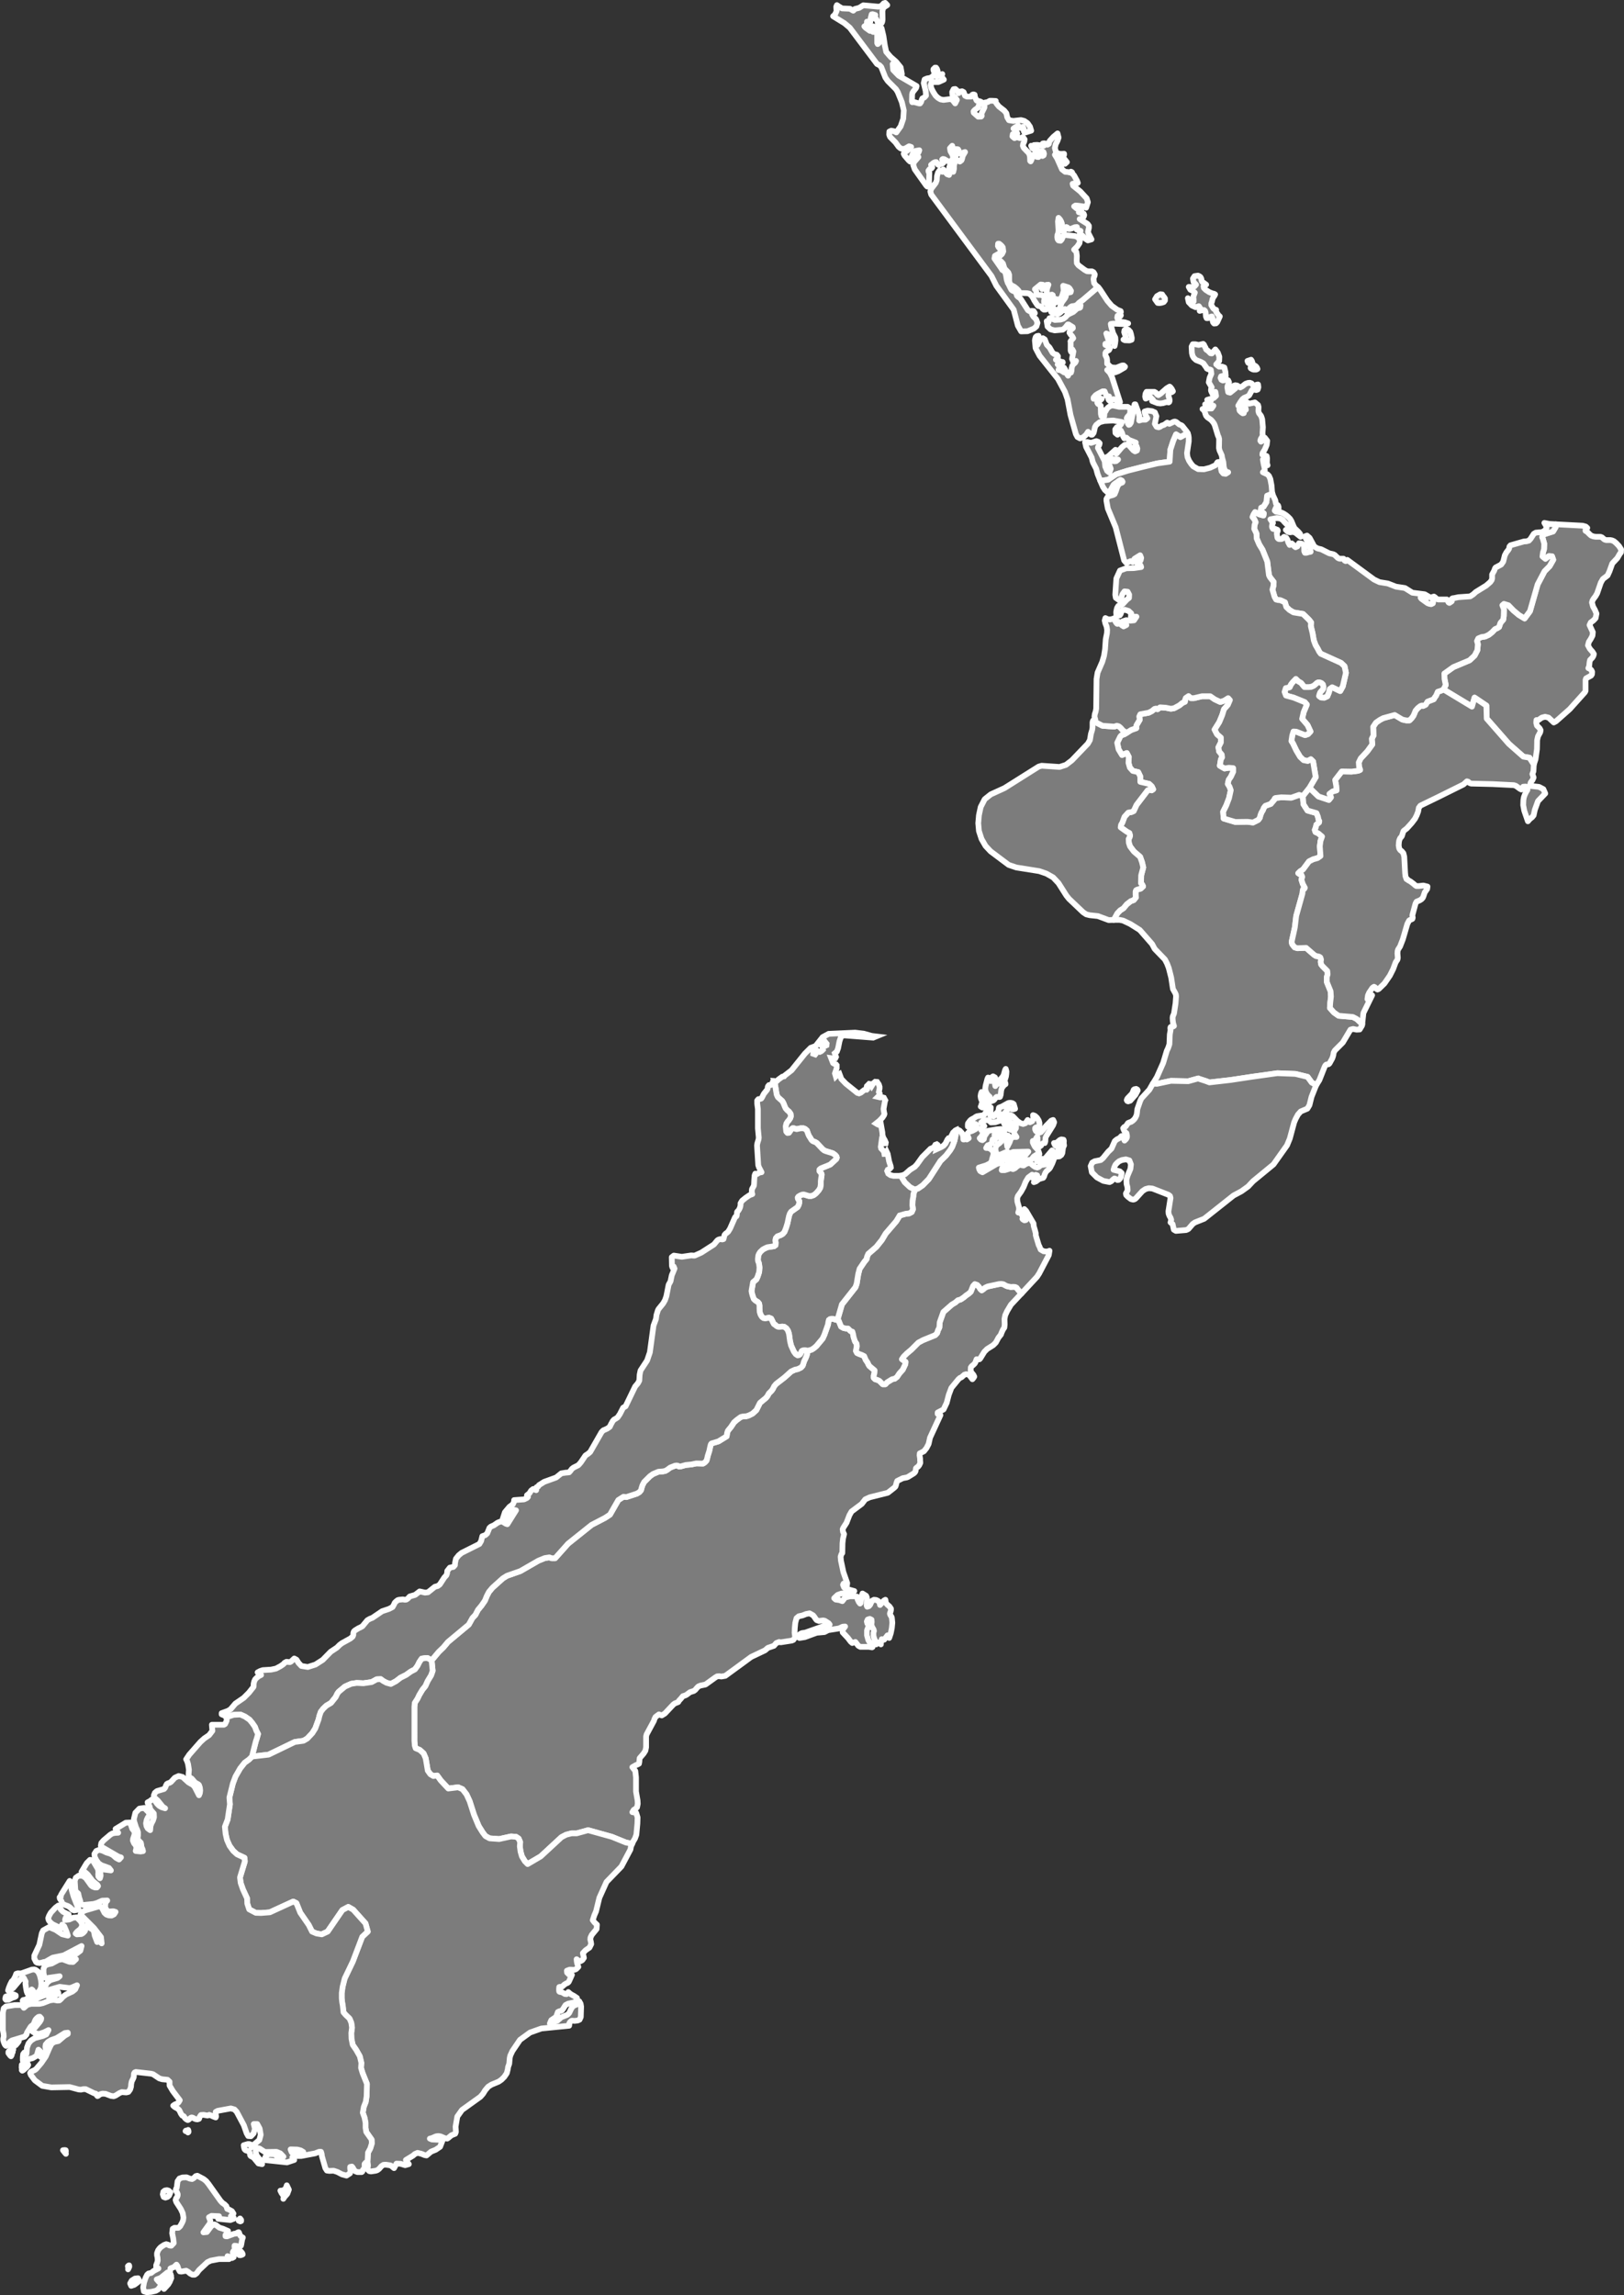 <svg xmlns="http://www.w3.org/2000/svg" width="567.473" height="802" viewBox="0 0 567.473 802">
  <rect x="0" y="0" width="567.473" height="802" fill="#333333" stroke="none"/>
  <g id="nz" transform="translate(-44.7 -23.6)">
    <path id="Manawatu-Whanganui" d="M751.48,458.752l.243,2.852,1.4,2.184,3.155.91.485,1.214.243,1.153.243.364-.061.546-.971.789-.182.91-.364.91.243.728,1.032.485,1.274,1.092-.546,1.517-.243,1.881.243,3.4-1.031.728-1.517.425-1.456.728-2.124,2.852-.971.607-.667.667.546.364.546.182.3.728-.3.971.485,1.517.728,1.335-.182.364-.425.121-.182.728-.061.789-2.185,7.828-.485,4.066-1.032,4.672-.061.425.182.728.849,1.092.971.3,3.034-.121,2.791,2.427.667.425.789.121.364.121.364.243.243.728-.121.849.182.91.546.667,1.578,1.578.121,1.153-.3,1.032v1.638l1.335,3.277.121,1.881-.243,2.124-.121,1.82,1.4,1.578,1.638,1.153,4.976.425,1.4.728,1.881,1.76-.061.485-.849,1.4-1.092.061-1.214-.243-.91.243-2.67,4.49-2.791,2.791-.425.789-.061.607-.182.728-.243.667-.971,1.76-.3.243-.789.121-.3.243-.3.546-1.82,4.612-1.092,1.76-1.578-.85-1.456-2-4.248-1.031-6.311-.243-9.1,1.274-7.221,1.092-7.4.85-1.274-.485-2.427-.789-.182-.121-3.519.971-6.068-.121-4.854,1.032-1.456-.061,1.4-2.306,2.184-4.915,1.274-4.248.485-1.032.425-1.274L705,542l.243-1.4v-.3l-.061-.425.061-.364.121-.121h.364l.425-.121.3-.182-.3-.971-.121-.91-.061-.91.061-.546.425-1.032L707,531.2l.182-2.427-.061-.667-.243-.546-.789-1.4-.607-4-.849-3.337-.607-1.578-.728-1.4-3.58-3.7-.91-1.7-4.308-4.915-3.277-2.063-2.549-1.214-1.214-.243H685.4l1.274-2.306.971-1.032,1.153-.728,1.153-1.4,1.4-1.092,1.032-.364.789-.971-.121-.85v-1.214l.182-.425.485-.243,1.092-.3.849-.789-.3-.607-.425-.485.061-2.791.728-2.731-.425-1.82-.667-1.881-2.184-1.881-1.335-1.76-.425-1.274-.061-1.335.3-.546.182-.607-.243-.91-.91-.485-2.124-1.517.121-.85.485-.849.728-2,1.335-1.456,1.092-.182.789-.364.971-2.124,3.944-5.158.546-.182.789.243.546-.364-.485-1.032-.91-.85-3.095-.728V451.9l-.728-1.517-1.881-.425-1.031-1.153-.485-1.7.121-2-.728-1.4-1.638.728-1.214-2-.485-2.306L687.645,438l.182-.243.243-.243,1.031-.364.789-.485,1.638-1.032,1.76-.607-.061-.485.121-.546,1.153-1.942-.182-1.092.364-.789,2.913-.546,1.092-.546.971-.789.546-.121.485.243.425-.3.485-.364,1.942.121,1.82.364,1.153-.182,1.881-1.032.789-.667.607-.364.485-.182.061-.667.243-.667.971-.667.789.728h1.092l2.791-.667h2.913l1.578,1.092,1.942.91,1.4-.485,1.335-.85.607.667-.728,1.7-1.335,1.517-.607,2-1.032,2.488-1.638,2.609.85,1.638,1.335,1.153V440l-.85,1.7.243,1.456.91,1.092.121.971-.425.728-.364,2.184,1.638.971,1.517-.243,1.517.121v1.274l-.789,1.7-.789,1.153-.3,1.4.607.971.425,1.214-.607,2.791-.971,2.549-1.092,2.184.182,2.367,4.066,1.214,4.248-.061,1.942.243,1.82-.91.546-.728.243-.971.364-.91.485-.789.3-.789.546-.728,1.881-.667,1.274-1.517.121-.364.243-.182,2.063-.243,3.519.121,2.731-.971,1.274.425Z" transform="translate(-251.533 -156.967)" fill="#7c7c7c" stroke="#fff" stroke-linecap="round" stroke-linejoin="round" stroke-width="2"/>
    <path id="Gisborne_District" data-name="Gisborne District" d="M906.853,408.82l-1.517-2.367-2.124-.364-5.036-4.43-7.767-8.859-.121-4.551-4.126-2.791-.91,3.155-9.952-6.007.789-1.578-.425-2.063-.061-1.942,3.155-2.245,5.643-2.366,1.76-1.638.971-1.881.182-2.124-.3-1.092.425-.91,1.153-.485,1.274-.182,1.274-.607,1.153-.91,1.031-1.092.728-.3.667-.425.243-.728.243-.728.971-1.092.182-1.335.061-2.306-.546-1.4.546-.485,1.578.485,1.76,1.82,1.881,1.578,2,1.214,1.881-2.549,2.67-9.345,2.427-4.612,1.76-1.76,1.274-2.245-.425-1.214L912.132,336l-1.214.971-1.031-.85.182-1.4.364-1.153.061-1.942-.485-1.7-.243-.546.121-.667,1.031-.485,2.67-.85.91-1.517.061-.971,9.345.485,1.092.3.546.485-.607.667v.364l.546.3.91.91.485.425.789.3.789.121h1.638l.546.182.91.789.607.182h1.456l.607.121.667.3.728.607,1.032,1.092.728,1.153-.061,1.032-.425.546-.849,1.456-1.76,1.881-.971,2.731-.667,1.456L931,344.014l-.728,1.274L929,348.99l-.546.971-.728.971-.364.607-.182.667.364,1.4.667,1.214.546,1.274-.3,1.578-.728.789-.971.728-.425.91,1.153,2.488-.121,1.214-.607,1.153-.667,1.032-.3,1.214.667,1.214.91,1.032.485.789-.182.667-.364.607-.789.789-.182.789-.121,1.335-.3.728.546.243.485.425.3.607-.061.849-.3.485-1.76.971-.182.485v3.883l-.243.485-5.279,5.886-4.794,4.248-.789.425-1.82-1.7-1.214-.3-1.153.3-1.032.728-.364.243-.3-.121h-.182l-.061.728v.3l.182.667.061.243.91.91.364.667-.121.728-.789,1.456-.3,1.335-.061,3.155L907.46,407l-.607,1.82Z" transform="translate(-326.202 -118.079)" fill="#7c7c7c" stroke="#fff" stroke-linecap="round" stroke-linejoin="round" stroke-width="2"/>
    <path id="Hawkes_Bay" data-name="Hawkes Bay" d="M872.487,446.213l-.121,2.366-.364.971.425,1.214-.364.85-.667.91-.3,1.153,3.216.364,1.517.789.667,1.517-2.549,2.67-1.092,3.034-.425,1.942-.546.667-.789.607-.667.789-1.274-3.7-.364-1.942.061-1.76.182-1.032.364-.971.425-.85.425-.667.061-.728-.667-.485-.849.061-.667.971-.485-.243-1.4-1.032-.728-.243-7.342-.364-7.585-.182-.607-.243-.425-.425-.425-.121-1.214,1.092-8.677,4.308-6.371,3.095-.546.728-.243,1.335-.485,1.274-.607,1.214-1.153,1.517-1.7,1.881-1.092.85-.121.182-.546,1.7-.607.728-.3.728-.121.789-.061,1.032.182,1.032.364.546.546.425.546.667.3,1.214.3,5.643.121,1.153.364,1.032h.243l.3.364.789.425,1.214.91.3.3.607.425h.85l1.578-.182,1.456.364-.121.85-.85,1.214-.485,1.456-.243.485-.485.485-.607.364-1.032.425-.364.667-1.092,4.066v.182l.061.3.061.364-.121.425-.182.121-.728.3-.243.182-.607,1.153-1.578,5.4-.971,2.488-.667,1.032-.182.546-.061.789.121,1.578-.061.364-.061.3-.607.91-.121.3-.789,2.124L822.184,520,820.3,522.73l-2,1.942-.425.182-.425-.243-.364-.485-.425-.243-.546.364-1.153,1.7-.425.971-.182,1.274.3-.546.364-.425.425-.243.546-.121-3.034,6.189-.425,3.883-1.881-1.76-1.4-.728-4.976-.425-1.638-1.153-1.4-1.578.121-1.82.243-2.124-.121-1.881-1.335-3.277v-1.638l.3-1.032-.121-1.153-1.578-1.578-.546-.667-.182-.91.121-.85-.243-.728-.364-.243-.364-.121-.789-.121-.667-.425-2.791-2.427-3.034.121-.971-.3-.85-1.092-.182-.728.061-.425,1.032-4.672.485-4.066,2.184-7.828.061-.789.182-.728.425-.121.182-.364-.728-1.335-.485-1.517.3-.971-.3-.728-.546-.182-.546-.364.667-.667.971-.607,2.124-2.852,1.456-.728,1.517-.425,1.032-.728-.243-3.4.243-1.881.546-1.517-1.274-1.092-1.031-.485-.243-.728.364-.91.182-.91.971-.789.061-.546-.243-.364-.243-1.153-.485-1.214-3.155-.91-1.4-2.184-.243-2.852,2.306-2.913,3.155,3.034,3.641,1.214.728-.91-.546-1.214,1.153-.85,1.335-.364-.121-1.638-.364-2,2.306-2.973,3.459.061,2.306-.3.667-.3-.364-1.032-.121-1.578.667-1.4L814.3,441.6l1.76-2.427-.182-1.942.3-.607.3-.546-.121-3.034.971-1.456,1.4-.971,1.153-.607,4-1.092,2.67,1.578,1.335.3h1.153l.789-.789.607-.849.364-.85.364-.91.789-.91.91-.728.607-.182.3.182.91-.425.667-1.092,2.184-.85.364-.667.425-.546.607-1.4,1.153-.364.85-.425,9.951,6.007.91-3.155,4.126,2.791.121,4.551,7.767,8.859,5.036,4.43,2.124.364,1.517,2.366Z" transform="translate(-291.836 -155.473)" fill="#7c7c7c" stroke="#fff" stroke-linecap="round" stroke-linejoin="round" stroke-width="2"/>
    <path id="Auckland" d="M686.723,223.084l-.061.546.364,1.214.061.546-.121.425-.243.182-.607-.121-.364.061-.971.3-.971.121-.971-.121-1.881-.728.3-.425-1.032-1.032-.425-.061-.607.485-.485.182-.182-.667.121-1.032.364-.667h2.731l.546.3.364.546.485.3.85-.546,2.063-1.82,1.032-.607.243.182.485.607.425.85-.364.3-.667.182-.485.485ZM673.8,204.091l-.728.243-1.638-.061-.485-.243.728-.485v-.667l-.485-1.456.121-.667.667-.425.728.3.607.667.243.789.3,1.4-.061.607Zm10.5-12.925-.789.121-.607-.061-.91-1.274.667-1.092,1.153-.667.667.061.182.364.425.485.364.546v.728l-.425.546-.728.243Zm9.1,45.57-2.549,1.4-1.517-.971-.971,2.245-1.032,3.155-.243,4.126-4.308.607-5.279,1.274-5.036,1.274-4.066,1.274L665.607,253l-2.731.425L661.905,251l-.485-1.82-1.092-2.124-.182-.546-.3-1.214L657.9,241.53l-.364-1.638.789-.061,1.274.3,1.881-.607.667.243.485.485-.121.607-.425.667-.061.364,2.367,4.612.182,1.881.667,1.517.789.607.485-1.335-.546-1.517-.121-.91.546-.425,1.4.243.607-.061.667-.546h-.91l-2.367-.425-.85-.364.728-.364,2.488-2.245.364.121-.061,1.274,1.942-2.306,1.032-.85,1.153-.121,1.82,2.063.607.364.667-.3.121-.667-.243-.789-.425-.667.121-.667-2.367-.91-.91-.789-.728.243-.425-.728-.364-1.153-.425-.85-1.153,1.456-.728-.607-.061-1.274.546-.728.546-.182.546-.425.425-.546.243-.667-3.034-.546-3.155.182-1.578.425-1.214.971-.425.728-.3,1.4-.182.667-.485.607h-.364l-1.092-1.032-.667,1.032-1.032.91-1.092.364-.91-.485-.546-1.032-1.881-6.675-1.032-5.461-.91-2.609-2.427-4.49-6.432-8.131-1.4-2.67-.243-2.67.121-.667.182-.546.364-.3.607-.121-.546,1.638-.061.789.243.789.789-1.517.425-.607.667-.243.667.425.728,1.881.91.91,1.092,1.881.667.485.789.182.425.546-.061.667-.667.546,1.881.728.485.061.061.182-.485.3-.667.243-.667.121.425.3.182.485-.061.546-.243.607.607.061.425.182.91.607v-.425l.061-.789-.061-.425.485.85.485,1.335.425.607.485-1.153.546.061.182-.667.061-.971.243-.85.3-.364.728-.667.243-.546-.728.243-.243.121-.425-1.092.485-2.609-.364-.667-.425.85-.182-.425V204.88l-.061-.182.182-.3.789-.85-.364-.667-.546-.607-.425-.667.182-.667,1.032-.91-.061-.364-1.456-.91h-.3l-.789,1.032-.607.546-.364.243-2.791.243-1.456-.364-1.032-.971-.3-1.881.607.364.364-1.4.546-.121.607.425.728.3,2-.121.971-.3.728-.546.728-.789.607-.364,1.4-.667,1.274-1.153.485-.243h.364l.3-.182.121-.789-.243-.243-.121-.061-.061-.121-.182-.364,1.4-1.032,4.551-3.883.85-.546.546.667,2.67,4.066,1.456,1.7,1.942,1.4,1.214.485.061.3-.3.789v.182l.182.061.121.121-.121.243-.182.121-.182-.061-.061-.182-.061-.061-.243.182-.182-.121-.121.061-.121.667.364,1.032,1.032.425,1.335.182,1.092.364-1.4.243-3.823-.182-.85.121.121.789.667,2.427.789,1.517.061,1.032-.121,1.032-.182.91-.971-2.731-.728-1.153-1.214-.485.85,2.549-.121.971-1.032.061v.425l.425.182.425.243.364.3.364.425-.3.607-1.032.607-.243.425v.789l.485,1.032.121.789v1.153l.243.182.607.607.425.364.667.182,1.274.061,2-.789h.546l.485.425-.182.3-2.184,1.274-1.153.425-.728-.061-2-.789.971,1.032.728,1.456,2.791,8.738-1.032-.3-.607-.546-.667-.182-1.214.667-.364-.3-.182-.364v-.425l.243-.546-.91-.182-.667-1.578h-.667l-1.638.85-.789.485-.728.85v.425h.364l1.638-.243.85.243-.425.425-.667.425-.485.485.243.425.789.485.182.182v.364l.061,2.488.182.789.607.3.364-.3.061-.667-.061-.85.121-.607.3.485.364-.667.425-.607.546-.425.546-.3.728-.121,2.184.485H672.4l.971.667-.121,1.76-.485.667-.425.425-.243.485.182,1.153.243.728.3.425.3-.121.425-.607,1.274-6.432h.3l1.032,2.791.364,1.335-.061,1.517,1.032-.3h1.214l.607-.485-.789-1.4-.182-.971,1.092-.3,1.517.182.971.425.546,1.335-.546,2.67.607,1.032.728.182.607-.243.485-.364.789-.243,1.092-.789.3.121.243.243.243.061,1.517-.728.425-.061.485.182,1.032.85.546.182.425.243,1.638,2.063.3.546Zm5.522-51.4.121.667.667.667,1.214.789,1.214.485.425.061.425.243-.243.485-.425.607-.243.485-.182.85-.243.667v.667l.607.971.182.243.243.182.243.121.3.061.121.061v.243l-.061.3.061.182.91,1.274.364.3-.91,2-.425.425-.667.061-.364-.425-.182-.728v-.728l-.243-.607-.607.182-.728.425h-.485l-.243-.607-.121-1.456-.182-.485-.364-.3h-.364l-1.153.3.182-.546v-.364l-.182-.3-.3-.425-1.092.364-1.335-.607-1.092-1.153-.3-1.4,1.214,1.517.364.121.425-.485v-.728l-.121-.789.182-.607.364-.971-.607-.546-.971-.485-.546-.971,1.4.061.607-.243.546-.607-.91-.971-.182-1.153.546-.85,1.214-.182.425.182.425.3.3.546.121.728.182.364,1.4,1.032-.91.485Z" transform="translate(-233.681 -61.772)" fill="#7c7c7c" stroke="#fff" stroke-linecap="round" stroke-linejoin="round" stroke-width="2"/>
    <path id="Bay_of_Plenty" data-name="Bay of Plenty" d="M871.307,317.94l-.061.971-.91,1.517-2.67.85-1.032.485-.121.667.243.546.485,1.7-.061,1.942-.364,1.153-.182,1.4,1.032.85,1.214-.971,1.092.061.425,1.214-1.274,2.245-1.76,1.76-2.427,4.612-2.67,9.345-1.881,2.549-2-1.214-1.881-1.578-1.76-1.82-1.578-.485-.546.485.546,1.4-.061,2.306-.182,1.335-.971,1.092-.243.728-.243.728-.667.425-.728.3-1.032,1.092-1.153.91-1.274.607-1.274.182-1.153.485-.425.91.3,1.092-.182,2.124-.971,1.881-1.76,1.638-5.643,2.367-3.155,2.245.061,1.942.425,2.063-.789,1.578-.849.425-1.153.364-.607,1.4-.425.546-.364.667-2.184.85-.667,1.092-.91.425-.3-.182-.607.182-.91.728-.789.91-.364.91-.364.85-.607.85-.789.789H819l-1.335-.3L815,384.566l-4,1.092-1.153.607-1.4.971-.971,1.456.121,3.034-.3.546-.3.607.182,1.942-1.76,2.427-2.306,2.488-.667,1.4.121,1.578.364,1.032-.667.3-2.306.3-3.459-.061-2.306,2.973.364,2,.121,1.638-1.335.364-1.153.85.546,1.214-.728.91-3.641-1.214-3.155-3.034,2.184-3.7-.91-5.461-.789-.789-1.092.607-1.456-.3-1.214-1.153-1.335-2.245-1.153-2.427-.546-.85.3-1.942.425-1.4.971.061,3.095,1.214,1.032-.364.85-.91-1.032-2.245-1.881-2.184.546-2.366,1.092-2.609-.728-.85-3.883-1.578-2.67-.728-.485-1.274.425-1.335.667-.121.667-.182.425-.91.546-.728,1.214-1.274.85.849.971.546.971,1.214.243.243h1.578l.789-.121.728-.3.425-.3.728-.667.425-.243h.667l.607.243.485.485.182.728-.061.728-.3.485-.728.789-.3.728-.121.607.667.485,1.153.061,1.032-.485.546-1.335.3-1.214.85-.607,2.791,1.335.91-1.638,1.092-4.733-.485-2.306-1.214-1.153-7.1-3.216-.546-.728-.485-.971-.789-1.335-.607-1.638-.425-2.488-.607-2.488.061-1.335-.728-.91-2.063-2-3.337-.546-1.4-.85-1.092-1.032-.485-1.638-1.578-.728-.789-.061-.728-.182-.546-.971-.728-2.488.364-1.4.061-1.274-1.274-1.638-.364-.728-.607-4.794-1.638-4.066-1.153-1.881-.91-2.124-.061-1.7-.789-1.638.121-1.4.364-.91-.485-1.092-.607-.728.364-.91.546-.85,1.4.789,1.517.425.121-.728-1.092-.971.182-1.032.849-.364.971-1.578.243-2.245,1.881-.728.121.485.85,1.82.182.91.121.425.667.485.182.485v.789l-.243-.121-.364-.364-.364.121-.364.91.425.364,1.881.3.789.364.85.546.728.607.667.667.485.789.728,1.76.364.728,1.335,1.274.607.728.182,1.032-1.7-1.335-.546-.3-.728-.061-.667.121-.728-.121-.789-.728.485-.3,1.456-.546-1.638-1.092-.789-.789-.607-.728-.91-.546-1.214-.121-2.184.425.243.364.425.667.243.243-.182.3-.121.425-.061.485.061.364.3.485.3.061.243-.121h.121l.243.182.485.121.182.121.121.3-.121.364-.182.3-.061.243.182,1.274.061.3.243.3.243.121h.85l.364-.121.243-.3.182-.243.182-.121.789.364.425.728.243.85.485.91.728-.546.425.364.425.607.485.364.667-.3.243-.607.3-.485.91.121.607.425.243.546.061.728v.971l.243.546h.546l.789-.243.667-.121-.607-2.852-1.092-1.76-.243-.789.667-.243.91.789,1.638,3.034,1.153.667,1.274.3,2.791,1.4,1.335.3.546.243,1.153,1.092.546.243h1.4l.243.243.182.425.364.182.546-.425,9.345,6.857,1.881.91,2.973.485,2.791,1.092,3.155.485,2.609,1.638,4.308.546,1.76,1.032h-2.731l-.485.121.243.364,2.184,1.578.607.243.667.121.607-.3.121-.728-.243-.789-.3-.607.789-.243.425.3.425.425.607.3H833.2l.121.121.485.91.3.182.182-.121.243-.182.243-.121.182-.182v-.85l.3-.182.546-.061,1.4-.3,4.187-.3,1.092-.728.849-.789,3.641-2.245,1.4-1.214.485-.667.182-.546v-1.456l.789-1.456.182-.607.243-.364,1.942-1.032.728-1.032.546-2.184.546-1.032.667-.849.3-.485.121-.728.364-.425,4.672-1.335.91-.061.849-.243.607-.667,1.092-1.7.728-.425,2.124-.182.849-.425.607-.667.182-.546-.243-.667-.546-.91,1.82.364,2.184.121Z" transform="translate(-282.95 -111.119)" fill="#7c7c7c" stroke="#fff" stroke-linecap="round" stroke-linejoin="round" stroke-width="2"/>
    <path id="Canterbury" d="M494.775,765.7l-3.641,3.883-1.335,2.245-.667,1.456-.243,1.274.061,1.942-.121,1.092-.425.607-.3.607-.364.85-.061.3-.91,1.153-.91,1.7-.91.91-2.124,1.335-.971.971-1.456,2.367-.243.243-.364.061-.667-.061-.425,1.153-.243.364-.485.485-.485.364-.364.485-.061,1.032.182.607.789.971.3.607-.3.485-.364.425-.971-1.274-.485-.364-.728-.121-.607.182-1.032.91-.485.182-.546.485-2.488,3.034-.91,2.427-.728,2.791-1.092,2.306-2.063,1.092v.485h.3l.243.121.182.182.243.121-3.641,7.888-.485,2.184-.728,1.4-.91,1.153-1.456.728-.061.667.182,1.214v.728l.061.364v.364l-.364.789-.425.546-.425.243-.3.3-.121.91-.182.425-.425.425-2.063,1.274-.485.182-1.335.243-1.942.971-.243.667-.182.728-.182.546-.425.425-2.245,1.76-6.311,1.578-1.578.728-1.214,1.578-3.58,2.67-.728,1.274-1.032,2.67-1.092,1.7-.243.546.121.91.364.789-.364,1.578-.182,1.638-.061,3.4-.3.364-.3.91.121,1.4.85,4,1.335,3.823-.121,1.032-.607-.728-.546-.121-.182.425.364.91.728.485,2.852.789-1.335.607-3.095.243-1.4.485-1.214,1.153.546.485,1.274.182,1.032.364.971-1.274,1.76-.425h1.638l.789.121.182.971.425.91.425.546.243-.243.182-1.638.425-1.638,1.274.789.243.546.061,1.092-.121,1.76.182.425.607-.182.425-.485.364-.789.364-.667.607-.3.728.061.667.3.546.546.182.91,1.335-1.517.546-.3.182,1.153.546.607.667.546.546.789v.485l-.121.546-.182.425-.061.3.121.425.425.667.121.3.182,1.76-.182,1.881-.364,1.82-.546,1.638-.607-.91-1.153,1.517-.85-.182-.3,1.4v.425l-.425-.546-.364-.121-.425.243-.425.425-.182-.85-.607-1.456-.182-.85v-.971l.182-.546-.121-.546-.485-.789-.3-.85.121-.971-.061-.789-.607-.3-.728.243-.3.667.182.728.546.607-.667,1.76v1.76l.485,1.7,1.456,2.367-.182.121-1.092-.182h-3.034l-.667-.364-1.032-1.335-1.092.364-.546-.485-.971-1.274-1.82-1.942-.061-.85.91-1.214-.85.061-1.274.607-3.823.607-1.274.667-2.731.243-4.126,1.517-1.881.3-.364-.243.182-.667.425-.485.607-.3,1.214-.182,7.039-2.488.728-.061.728-.243-.364-.485-1.335-.85-.546-.121-1.517.182-.789-.3-.3-.364-.607-.91-.364-.425-1.214-.667-1.214.243-1.214.485-1.335.3-.789.667-.425,1.638-.182,1.881-.061,1.578.121.971.121.364-.121.364-.546.789-.546.243-3.884.607-.546-.121-.971.364-.85.971-2.124.728-.971.85-4.854,2.306-9.041,6.614-1.4.243-.728-.121-.728.061-.607.364-3.459,2.488-1.76.364-.728.3-.546.546-.485.607-.546.425-1.335.425-1.214.91-.485.243-.789.243-.85,1.032-.485.485-.3.546-1.214.485-.546.425-2.913,3.095-1.092.667-.971-.364-.667.485-.546.425-.364.728-.182.607-2.549,4.733-.182.728v3.762l-.243,1.214-.607.971-1.4,1.638-.061.546-.061.789-.121.607-.546.3-.364.121-1.4.789,1.032,1.335.243,2.245v4.915l.546,3.155.061,1.153-.243,1.214-.546.546-.607.364-.485.789,1.335.243.485,1.578-.061,2.124-.364,3.944-.485,1.335-.546.91-.425.91-2.184-.425-4.915-2L343.38,953.2l-3.944,1.092h-1.82l-1.881.485-1.638.849-7.282,6.735-4.551,2.67-.971-.971-1.032-1.7-.485-1.7-.243-1.82.121-1.456-.546-1.274-.91-.607-1.76-.121-4.126.91-3.337-.243-1.456-.789-.971-1.274-1.4-2.245-1.638-3.944L302,943.064,300.9,940.7l-1.4-1.82-1.517-.667-3.459.425-2.609-2.791-1.274-1.76-1.335.182-1.032-.607-.91-1.274-.728-4.308-.728-1.7-1.335-1.214-1.456-.607-.3-.971-.121-1.638V910.115l.121-1.4.971-1.517.607-1.274,1.092-1.82,1.032-1.274.789-1.76,1.214-2,.546-1.578-.364-3.641,2.488-2.973,1.638-1.578,1.578-1.881,7.282-6.068,1.274-2.306L304,877.955l.91-1.76,1.214-1.456,1.214-1.76.667-1.638.728-1.4,1.214-1.456,3.641-3.277,1.456-.91,4.672-1.638,6.311-3.641,2.245-.91,1.578-.243.789.3h1.214l4.551-5.1,8.192-6.553,4.672-2.427,1.76-1.153,2.913-5.1,1.82-1.153.971.121,3.7-1.214.91-.546.546-.667.182-.728.3-.971.607-1.153,2-2,1.092-.789,1.881-.789,1.578-.121.85-.182.728-.425.971-.728,1.7-.667.607-.061.485.121.3.243h.243l.364-.061,1.76-.485,1.942-.182,1.7-.364,2.366.061.667-.425.546-.607.243-.789.182-.85.546-1.7.364-1.7.182-.667.243-.3,2.427-.728,2.852-1.76.182-1.214.243-.728,1.092-1.335,1.092-1.638.91-.789,1.4-1.032.667-.182,1.4-.121.85-.3,1.214-.607,1.335-1.214,1.274-2.549,2.063-1.7.546-.667.485-.91.971-.971.425-.607.485-.971.667-.789,2.913-2.245,2.367-2.124,1.335-.607.91-.182,1.153-.546.607-.667.243-.728.182-.667.607-1.274.3-.728.182-.607.243-1.214,1.335-.364.85-.546.85-.728,2.184-2.609.607-1.335,1.274-3.58.121-.91.182-.667.364-.3.485-.121h.546l.546.121.3.182.728.121.485.3.789,2,.85.485.85.182h.728l.91.91.607.182.243.85.182,1.032.485,1.517.546.789.121.91-.182.789-.121.91.364.667.789.364.85.3.85.425.546,1.335.607.85.364.789.3.485,1.82,1.517-.061.91-.243.971v.728l.485.485.789.243.667.3,1.214,1.214h.91l.607-.667,1.76-1.092.91-.182.789-.607.85-1.274,1.153-1.274.91-1.942.061-.789-1.274-.91.607-.91,1.153-1.153L456.3,785.3l2.488-2.488,1.578-.849,4.308-1.76.667-.728.3-.971.485-.971.121-1.82,1.274-3.58,2.973-2.609,1.214-.728.91-.789.91-.243,1.092-.728.789-.667.971-.667.728-.667.789-2,.607-.667.85.3.667.728.485.789.425.364.546-.364.607-.546.91-.425,3.944-.849.789-.061.789.121.607.364.607.3,1.335.3.91-.061.667.061.485.243.243.364,1.4,1.7Z" transform="translate(-93.189 -290.067)" fill="#7c7c7c" stroke="#fff" stroke-linecap="round" stroke-linejoin="round" stroke-width="2"/>
    <path id="Marlborough" d="M605.487,665.26l-.364.789-.243,1.881-.364.667-.667.485-.85.061-.85-.121-.849.061-.607.364-1.153,1.032-.485.3-.728.121-2.367-.121.243-.243.485-.485.182-.121.485-.061,1.153.121.425-.243,2.367-2.791.849.849,1.032-.425.728-1.032V665.26l-.607.3-.546-.061-.485-.425-.3-.667.85-.061.607-.485.546-.485.546-.243.789.121.121.425-.061.728.121.849Zm-14.927,51.76-1.4-1.7-.243-.364-.485-.243-.667-.061-.91.061-1.335-.3-.607-.3-.607-.364-.789-.121-.789.061-3.944.849-.91.425-.607.546-.546.364-.425-.364-.485-.789-.667-.728-.849-.3-.607.667-.789,2-.728.667-.971.667-.789.667-1.092.728-.91.243-.91.789-1.214.728-2.973,2.609-1.274,3.58-.121,1.82-.485.971-.3.971-.667.728-4.308,1.76-1.578.849-2.488,2.488-1.517,1.274-1.153,1.153-.607.91,1.274.91-.061.789-.91,1.942-1.153,1.274-.85,1.274-.789.607-.91.182-1.76,1.092-.607.667h-.91l-1.214-1.214-.667-.3-.789-.243-.485-.485v-.728l.243-.971.061-.91-1.82-1.517-.3-.485-.364-.789-.607-.85-.546-1.335-.849-.425-.85-.3-.789-.364-.364-.667.121-.91.182-.789-.121-.91-.546-.789-.485-1.517-.182-1.032-.243-.85-.607-.182-.91-.91h-.728l-.85-.182-.85-.485-.789-2-.485-.3,1.578-5.461,4.733-6.007.425-1.214.546-3.337.485-1.881,1.638-2.427.789-.971.182-.849.425-.971,2.791-2.427,1.942-2.427,1.335-2.245,3.7-4.308,1.214-2,2.124-.607,1.153-.121.91-.485.425-.971-.182-1.4.061-1.638.243-1.335.061-.91.485-1.578,1.153-.425,1.578-1.092,2.124-2.184,4.066-6.311,1.942-1.881,1.456-1.881.728-1.214.789-2.124.425-2v-1.578l.607-.3.789.364.728.789.485,1.092.061,1.214h.3l.243-.607.243-.182.243.182.182.607.667-.425-.607-1.456.667-.728,1.214-.425,1.153-.607.364-.667-.061-.607-.364-.485-.607-.182-1.76,1.274-.3-.182v-.789l.061-.364.728-.971.425-.364,1.032-.546.485-.364.485-.243,2.367-.364.243-.3,1.032-1.638,1.153-.789-.182,2.852,1.153.3.182-.243,1.4-1.456.121-.3.121-.789.061-.243.243-.121.728-.243,2.306-1.274.364-.061h.546l.546.121.425.3.485,1.638-.789.243-2.245-.607.3.85-.3.425-.425.425-.243.91-.546-.243h-.485l-.485.182-.425.485.3.364.061.243.182.121.425.121-.789.728-1.517.485-1.456.061-.667-.667-.728-.121-1.335.182-.728.667,1.153,1.214-.667.425-.485.546.061.425.789.3-.182.789-.3.728-.425.607-.425.425.425.485.546.182.485-.364.182-.971,1.092-1.578v-.3l3.095-.546,1.638-.121,1.214.667-.485-.061-.425.121-.243.364-.121.607-.182.607-.364-.061-.425-.243-.3-.061-.243-.061-.364-.243h-.243l-.121.485.061.243.243.364v.243l-.061.607-.182.3-.3-.061-.425-.182-.3,1.4-.667.425-.728.243-.546.91h.728l.849.364.728.667.3.85-.121.667-.425,1.4-.121.728-.607.728-1.335.667-2.549.789.182.667.3.546.425.243.364.182,4.976-2.913,1.76-.485v-.425l-.728-.243-.607.061-.485-.121-.425-.546,2-.243h.971l.728.485.728.243,1.153-.121,1.092-.364.728-.425-.243-.182-.728-.728,2.731.3,1.4-.364.971-1.153-5.218.121-.849.3-.121.182v.243l-.061.3-.425.061h-.546l-.182-.121-.243-.243.3-.85-2.488,1.092-1.274-.061-.425-1.881.243-1.032.485-.546.607-.425.607-.546.121-.364-.121-.425v-.364l.3-.121.425-.061.243-.182.061-.425-.061-.607,1.638.364-.546.971-.121.971.3,1.942.789-1.517.425-1.214.607-.667h1.4l-.789-1.214-.182-.607.789-1.274v-.91l-.364-.667-.789-.061-.3.607-.182.971-.3.667-.607-.3-1.456-1.578-.3-.728h1.638l-.425-.789-.061-.607.364-.243.728.364.061-1.335.789.364,1.7,1.76,1.032.728.971.3.849-.3.728-1.092.789.789.789-.364.425-.971-.121-1.153.667.243.728.667.607.971.243.85v.728l-.061.485-.243.182-.971.182-.243.243v.425l.243.546.85.728.91-.3.789-.85.971-1.274L601,656.583l.667-.243.364.789-.364,1.032-2.427,3.884-.243.607-.061,1.214-.182.546-.121-.182-.667.364-.546.485.061.182-.182.121-.425.3h-.425l-.243-.667v-2.549l-.121-.243-.3.425-.364.728-.121.607-.728-.3v.546l.364.789.364.667.971,1.032.3.546.3.971-.243.121-.546.182-.182.061v-.121l-.971.607-.364.425-.243.364-.364.364-.607.121h-2.488l-1.214.364-.789.91-.546-.364-.546-.121-.485.243-.364.667-.728-.3-.85.243-.849.546-.607.607-.182.728H584.8l1.335-.425.485-.3,1.032.364.667-.3.667-.607.85-.546.485-.061.546.182.485.061.91-.607.971-.243.425-.182.485.607.667.546.667.425.607.182.546-.182.667-.607.485-.121,1.274-.182.971-.425,1.942-1.517-.607,1.578-.728,1.456-.3.425-.971.849-.425.607-.243.607-.182.607-.3.485-1.456.425-1.092.85-.728.243.243-.607.789-1.4.121-.364-.485-.182-.971,1.032-.607-.182.3-.91-1.335.971-.91,1.517-.728,1.82-.91,1.638-1.092,1.517-.243.789.061,1.153.546,1.881.061.91-.3,1.032.85.182.546.789.243.849-.182.364.182.243.546.3.485-.121.243-1.274-.243-.3-.425-1.274-.121-.971.607.607,2.609,4.43.061.85.243.849.182.607.3,1.153v.667l1.032,3.459.243.425.425,1.092,1.032.607,1.214.121.85-.3-.243,1.517-3.337,6.371-.789,1.214-5.461,5.886Zm-5.886-74.272.3.667.061.425-.182.121-.3.182-.667.85-.182.364-.182.607-.182,1.578-.243.728-.182.061-.971-.061-.243.182-.546.728-.3.3-1.153.425-.3.182-.243.425-.121.425-.121.3-.607.425-.667.3-.667.061-.607-.364.182-.243.061-.182v-.182l.061-.3.546-.3.3-.485.061-.607-.243-.667-.546.607-.121.182-.243-.667-.121-.789.121-.789.243-.667.728.667.546.728.607.546.971.182v-.425l-.546-.485-.485-.607-.425-.85-.121-.971.121-.91.607-2.367.243-.546.243.061.061.546.121.485.546.121.182-.85.243-.546.364-.243.667.364.061.91-.121,1.092.182,1.032.364-.607,1.517-.485.728-.667h-1.638l1.092-.91.425-.485.425-.667.485-1.76.243-.425.243.91-.061.91-.121.849-.485,1.578Z" transform="translate(-188.974 -241.388)" fill="#7c7c7c" stroke="#fff" stroke-linecap="round" stroke-linejoin="round" stroke-width="2"/>
    <path id="Tasman" d="M-2606.091-1323.022l-.667-.91-.971-2.124-.364-1.516-.365-2.609-.364-1.093-.546-.788-.789-.546-.667-.061-1.154.122-.485-.122-.425-.242-.364-.365-.3-.121-.243-.242-.243-.486-.364-.788-.3-.546-.728-.3-1.335.243-.607-.121-.546-.425-.485-.789-.3-.971-.061-1.213v-.85l-.121-.788-.424-.546-.425-.243-.546-.364-.486-.486-.425-1.213-.242-.91-.122-.668.546-3.1,1.153-.97.425-.911.545-1.638.121-1.578-.121-1.031-.121-.607-.243-.546-.06-.486v-.425l.121-1.092.243-.607.425-.668.91-.85.789-.425.788-.364,2.367-.365.485-.364.061-.849-.122-.85.182-.789.546-.607,1.153-.425.728-.425.607-.728.546-1.4.485-1.578.546-2.548.3-.85.425-.668,2.246-1.578.425-.788.182-.728v-.607l-.485-.789-.061-.425.243-.365.728-.424.607-.243.546-.061,1.76.546h.85l.85-.3.788-.607.971-1.093.546-.91.182-1.213v-1.032l.121-1.031.122-.728.06-.607-.122-.365-.667-.788v-.546l.485-.425,3.277-1.335,2.124-1.942.182-.485-.121-.425-.425-.485-.85-.607-2.366-.727-.606-.243-.608-.486-2-2.123-.608-.365-.546-.182-.425-.243-.364-.425-.425-.728-.365-.546-.242-.545-.243-.668-.243-.668-.606-.546-.607-.242h-.971l-1.4.3-.486-.121-.485-.182h-.425l-.365.242-.91,1.336-.546.06-.425-.485-.182-1.821.243-1.031.485-.728.3-.3.546-.789.243-.728-.121-.788-.546-.789-.607-.485-.546-.607-.365-.789-.425-1.092-.425-.728-1.517-1.336-.425-.91-.668-4.126-.182-.607.607.06.3-.06.667-.607,1.274-.911.607-.121.182-.243,2.427-1.881,4.673-5.826,2-2,1.76-.667-.789,2-.06.728.668.243.242-.3.3-.545.3-.425.789.364.425-.182.364-.3.3-.3-.183-.85,1.4-.668.061-.546-.547-.667-.121-.183-.606.607-.668.364-.668.121-.607-.243,1.821-2.306,2.123-1.153,9.224-.425,3.034.365,2.791.788,1.517.183-1.032.425-10.133-.789-.728.182-.485.607-.425,1.274-.486,2.427-.425,1.153-.728.607.425,1.274-.243.486-.607.06-.85-.121.668,1.7.243.182.788.3.243.3v1.032l-.606,1.82.3,1.032.3-.3.971-.545.667,1.76,1.578,1.638,4,3.217.607.182.607-.243,1.153-.91.243-.121h.607l.183-.182-.121-.85.06-.243.789-.788.364.06.486.728.606-.971.667-.545.668.06.607.91.243.789v.607l-.243,1.213.3.546-.06.546-.607.607.789.183.728-.061.607.182.486.911-.121.3-.485,2.731.182,1.153.122.546-.122.425-.546.85-1.031,1.092-1.213.971.485.3.3.122.364-.122.486-.3.546,3.094.06.971.3.971.486.788.364.849-.182,1.031-.182-.607-.3-.485-.364-.365-.425-.242-.3,2.184.122.546.728.788.3.425.122.728h.3l.485-.788.365.788.485,2.549.546,1.7.06.485-.3.364-.789.425-.183.425.365.911.788.545,1.032.243h2.184l.545-.121h0l.243.788.97,1.578,1.821,1.7,1.7.85-.486,1.578-.06.91-.243,1.335-.06,1.639.182,1.4-.425.971-.91.485-1.153.122-2.124.607-1.213,2-3.7,4.308-1.335,2.245-1.942,2.427-2.791,2.427-.425.97-.182.85-.789.971-1.638,2.427-.486,1.881-.545,3.337-.425,1.214-4.733,6.007-1.578,5.461-.728-.121-.3-.183-.545-.122h-.546l-.486.122-.364.3-.182.668-.121.91-1.274,3.58-.607,1.335-2.184,2.61-.85.728-.85.546-1.335.364-.85-.121h-.425l-.486.061-.3.182-.182.364-.182.365-.243.425-.364.243-.486.121Zm39.928-58.373-1.821-1.7-.97-1.578-.243-.788.425-.061.91-.425,1.7-1.516,1.638-1.032.789-.85,1.821-2.548,2.912-2.912,1.153-.486.546-.91.485-.182.243.182.06.485-.182.546-.121.485,1.578-.728.788-.485.668-.728.728-1.456.365-.425.424-.061.425.3h.365l.425-.667-.485-.668.425-.85.788-.728.122-.06v1.578l-.425,2-.789,2.123-.728,1.214-1.456,1.881-1.941,1.881-4.065,6.311-2.124,2.184-1.578,1.093-1.153.425Z" transform="translate(2928.853 1819.83)" fill="#7c7c7c" stroke="#fff" stroke-linecap="round" stroke-width="2"/>
    <path id="Northland" d="M616.458,123.993l-.849.546-4.551,3.883-1.4,1.032-.485.546-.607.364-.667.182h-.182l-.485.061-.425.243-1.153,1.032-.485.364-.364-.667-.789.485-.91.85-.85.485-1.153-.182-.667-.3-.425-.3-.243-1.032.485-.243,1.4.485.728.728.364.061.243-1.456.728-1.881,1.092-1.456.3-.607.061-.425.061-.485.243-.85.728.364.607-.121.121-.485-.546-.91-.425-.3-1.76-.546.182,1.76-.607,2-1.153,1.578-1.335.667.728-.971.243-.182-.546-.243-.485.121H600.8l-.121-.546-.121-.91-.3-.182-.425.121h-.425l-.485-.182h-.3l-.121-.182-.061-.85.061-.607.121-.607.425-1.153-.728.061-.485.364-.971,1.153.182-1.578-.728-.061-2,1.638.485.485v1.274l.607.243h.849l.607.121.425.3.485.728-.243.85v.546l.425.243.3-.121.243-.243.425-.607h.425l.485.485.849,1.274-1.7.485-.243.121-.121.546-.3.3-.364.121h-.485l-.364-.243-.607-.789-.425-.182-.546-.061-.3-.243-1.092-1.638-.425-.85-.546-.85-.789-.728-.849-.182L589.273,126l-.425-.364-.3-.546-.728-.728-.789-.607-.607-.3-.728-.425-.364-1.092v-2.245l-.3-.85-1.335-1.4-.546-1.76-.607-.667-1.4-1.092,1.7-1.578.425-.91-.182-1.4-.3-.425-.485-.485-.485-.364h-.364l-.061.789.3.546.485.425.243.3-.3,1.214-1.76.971-.182.91,2.367,3.4.364.607.971.607.364,1.335.243,1.517.364,1.092.3.485.607,1.274.364.667.425.3.607.243.546.364.364,1.153.425.425.485.3.364.364L591.882,132l.607.364.728-.121.667.061.425.728-.971.425.425.728.971.971.485,1.274-.364,1.214-.91.789-2.184.91-2.245.061-1.153-2-1.456-5.583-6.068-8.374-1.7-3.4-10.558-14.26-10.5-14.2-.3-1.092.3-.91,1.578-2.063.364-.971.061-1.335.364-1.274.546-.789.971.485.243-.607.061-.243.425.546.485.607.485.546.667.243.121-.364-.121-2,.182-.728,1.274,2,.243-1.032V81.518l.243-1.092.789-.789h.425l.3.243.3.182.546-.425.182-.364.3-1.214.789-1.335-1.7.546-.546-.182V76.42L567.61,76l-.182-.243-.546-.061-.182.3v2.124l-.485-.85-.789-2.731-.789.85.182,1.092.607,1.032.364.971-.3.971-.728.546-.91-.061-1.214-.728-.485-.061-.243.182.425,1.153-.3.243-.485.121-.425.182-.425.243-.3-.182-.546-.85h-.364l-.546.243-.91.728.425.85-.3.364-.607.243-.425.546v.3l.121.3.121.182.061-.061-.121,4.308-.182.485-.425.061-.364-.364-4-5.643-.546-1.517.243-.971,1.578-1.82h-.3l-.667-.061-.3.061.91-1.092.425-.607.243-.667-1.4.243-.849.91-.546,1.335-.425,1.456-.485-.425-1.456-1.7-.3-.607.425-.485,1.638-1.214.546-.667-.728-.243-1.335.789-.85.182-.789-.243-.667-.546-1.092-1.517L543.7,71.445l-.3-.789.061-1.092.667-.3.91.182.85.425,1.517-2.124.91-2.67.182-2.913-.667-2.852-1.456-3.58-.607-.971-2.852-2.852-.849-1.214-1.456-3.7L540,46.384l-.849-.425-9.527-12.682L527.744,31.7,523.8,29.272l.485-.425.3-.425.485-1.092-.121-.425-.061-.91.243-.607.789.546,1.032.607,2.731.121,1.153.667.607-.607,1.456-.364,1.456-.91,5.279.485.85-.182.485-.425.485-.546L542,24.6l.728.789-1.335.85-.364,1.153.061,3.034-.121.789-.182.425-.364.3-.789.061-.182-.3-.182-.667-.364-.728-.667-.243.061-.3.182-.607.061-.3-.91-.3-.364.061-.364,1.456-.121,1.214-.364.364-.789-.485v.607l-.182.425-.3.364-.425.243.425.485,1.517,1.092.121-.607.243-.546.3-.364.546-.061-.243.85-.121.364-.243.364.485.364h.485l.364-.243.243-.546.3.667.061.728v3.277l.182.364.425-.364.546-1.335.121-1.7-.3-1.578-.728-1.214,1.274.607.667,2.791.485,3.277.485,2.245,1.517,1.76,1.942,1.7,1.578,1.942.425,2.367-2.245-2.731-.971-.789.182,2.063,1.942,2,6.25,3.641-.182.667-.971,1.214-.3.485-.121.607-.061,2.367.121.3.3-.061.546.061,1.517.425h.364l.364-.546.182-.667.243-.546.667-.3.607-.667-.121-1.638-.667-2.731.3-1.274.849-.364,1.153-.182,1.092-.728.3-.728-.061-.667-.243-.546V47.78l.546-.546h.364l.3.425.243.667v.546l-.061.485-.243.971,1.4-.728.546-.121-.243.607.121.485.667.85-1.881.85h-1.942l-.485.182-.3.91.243,1.092.485.971.425.728.607.91.789.728.91.546,1.032.182,2.306-.3.85.3.91,1.214.485-.971.121-.243-.485-.667-.607-.546-.485-.667-.061-.91.485-.971.607-.061.667.607.485.85.546-.546.667-.121.546.3.485,1.274.667.3h1.4l.182-.121.121-.3.182-.243.364-.121.425.121.061.3v.364l.121.3.243.425.121.364.182.3.425.121.364.061.3.061.607.3-.607.3-.243.485-.182.607-.243.546-1.092.789-.425.485.061.485,1.578,1.4,1.032-.061.182-.243-.061-.364v-.546l.971-1.942.061-.364-.121-.85.061-.3.3-.3.789-.121.849-.485h.728l1.335.061-.121.3.425.667.789.971,1.881,1.456.728.91.3,1.4.607,1.032,1.517.243,2.67-.3,1.153.3,1.153.789.85,1.214.425,1.4-1.942.607-.546-.182-.182-.546v-.607l-.243-.607-.243.121-.364.243h-.485l-.546-.789-1.153.667-.485.364.485.364.85,1.335-1.578.243-.121.789.728.607.971-.425.485.3.485.121.485-.121.485-.3.607.85-.121.789-.364.728-.121.728.3.728,1.76,1.82.243.546.182.667.061,1.517.182.182.3-.607.3-.91.182-.789.91.485.485.243.546.061-.121-.3-.121-.607-.121-.243.728-.061.364.3.3.364.364.182.425-.243.121-.546-.182-.607-.364-.243-1.032-.061-1.335-.364-1.153-.607-.425-.91.3.425.667-.667,1.092-.061,2.367.3-.243-.546-.121-.243.485-.061.667.121.485.182v.182l.485-.3.061-.243v-.243l.243-.546,1.274-1.4,1.456-1.214.364,1.456L602.2,72.84l-.607,1.153-.3,1.335.364,1.335.789.607,1.032.121,1.032-.061v.364l-.425.789,1.4,1.76-.667.607-.3-.182-1.274-1.4-1.456-1.153-.485-.425.789,1.274,1.7,3.823,1.092.85.91.061.971.243V83.7l.121-.121.182.061.243.182.121.485.121.121.425.425,1.092,2,.243.667-1.82.3.182.667,2.488,2,2.245,2.427.425,1.335L612.21,96.2l-.728-.425-2.124-.3-.85-.061-.485.3.789.667,1.76.971-.243.061-.667.364,1.214.3.485.182.182.485-.182.607-.364.425-.546.243-.485.121,2.731,1.7.485.667v.667l-.3,1.4.121.546,1.092,2.124-1.274.364-.91-.607-.91-.971-1.032-.728.3-1.032-1.335-.425.061-.91-.728.061-1.153.485-.728.182-.3-.061-.485-.546-.3-.121-.3.182-.243.789-.243.182-.728.061-.121-.121.182-.485v-1.032l-.121-.85-.243-.667-.364-.667-.546-.607L602.38,101l.182,3.155-.121.971-.243.546-.061.789.121.728.3.425.728.121.425-.485.3-.728.3-.667.85-.121,3.155.364.971.364.789,1.032-.182,1.092-.789,1.153-1.092,1.092.789.789.182,1.4-.061,1.517.061,1.032.546.728,2.124,1.578.85.485.607.061h1.153l.546.3.425.728-.061.546-.243.485-.121.667.182,1.335.546.728.667.546.243.243Z" transform="translate(-187.991)" fill="#7c7c7c" stroke="#fff" stroke-linecap="round" stroke-linejoin="round" stroke-width="2"/>
    <path id="Taranaki" d="M659.22,442.287l-.789.485-1.032.364-.243.243-.182.243-1.032,2.124.485,2.306,1.214,2,1.638-.728.728,1.4-.121,2,.485,1.7,1.032,1.153,1.881.425.728,1.517V459.4l3.095.728.91.85.485,1.032-.546.364-.789-.243-.546.182-3.944,5.158-.971,2.124-.789.364-1.092.182-1.335,1.456-.728,2-.485.849-.121.85,2.124,1.517.91.485.243.91-.182.607-.3.546.061,1.335.425,1.274,1.335,1.76,2.184,1.881.667,1.881.425,1.82-.728,2.731-.061,2.791.425.485.3.607-.849.789-1.092.3-.485.243-.182.425V498.9l.121.85-.789.971-1.032.364-1.4,1.092-1.153,1.4-1.153.728L656,505.333l-1.274,2.306-1.76.061-3.762-1.4-2.852-.3-1.214-.3-1.092-.728-4.976-4.733-.91-1.153-2.731-4.308-1.881-2-2.367-1.335-2.488-.85-8.01-1.274-2.67-.91-6.311-4.733-1.76-1.881-1.4-2.427-.91-2.791-.243-2.731.243-2.791.607-2.852,1.4-2.731,2.124-1.7,4.794-2.184,11.954-7.524,1.032-.3,6.25.425,2.245-.728,2.063-1.578,5.583-5.825.728-1.274.364-2.184.425-1.4.121-.789v-1.881l.182-.425,3.277,1.7,4.126.3.91-.3.667.182.607.485.849.971,1.274.85Z" transform="translate(-220.863 -162.59)" fill="#7c7c7c" stroke="#fff" stroke-linecap="round" stroke-linejoin="round" stroke-width="2"/>
    <path id="West_Cpast" data-name="West Cpast" d="M364.783,645.5l.182.607.667,4.126.425.91,1.517,1.335.425.728.425,1.092.364.789.546.607.607.485.546.789.121.789-.243.728-.546.789-.3.3-.485.728-.243,1.032.182,1.82.425.485.546-.061.91-1.335.364-.243h.425l.485.182.485.121,1.4-.3h.971l.607.243.607.546.243.667.243.667.243.546.364.546.425.728.364.425.425.243.546.182.607.364,2,2.124.607.485.607.243,2.367.728.85.607.425.485.121.425-.182.485-2.124,1.942-3.277,1.335-.485.425v.546l.667.789.121.364-.061.607-.121.728-.121,1.032v1.031l-.182,1.214-.546.91-.971,1.092-.789.607-.849.3h-.849l-1.76-.546-.546.061-.607.243-.728.425-.243.364.061.425.485.789v.607l-.182.728-.425.789-2.245,1.578-.425.667-.3.85-.546,2.549-.485,1.578-.546,1.4-.607.728-.728.425-1.153.425-.546.607-.182.789.121.85-.061.85-.485.364-2.367.364-.789.364-.789.425-.91.849-.425.667-.243.607-.121,1.092V708l.061.485.243.546.121.607.121,1.032-.121,1.578-.546,1.638-.425.91-1.153.971-.546,3.095.121.667.243.91.425,1.214.485.485.546.364.425.243.425.546.121.789v.849l.061,1.214.3.971.485.789.546.425.607.121,1.335-.243.728.3.3.546.364.789.243.485.243.243.3.121.364.364.425.243.485.121,1.153-.121.667.061.789.546.546.789.364,1.092.364,2.609.364,1.517.971,2.124.667.91.667.425.485-.121.364-.243.243-.425.182-.364.182-.364.3-.182.485-.061h.425l.849.121-.243,1.214-.182.607-.3.728-.607,1.274-.182.667-.243.728-.607.667-1.153.546-.91.182-1.335.607-2.367,2.124-2.913,2.245-.667.789-.485.971-.425.607-.971.971-.485.91-.546.667-2.063,1.7-1.274,2.549L357.2,761.7l-1.214.607-.85.3-1.4.121-.667.182-1.4,1.032-.91.789-1.092,1.638-1.092,1.335-.243.728-.182,1.214-2.852,1.76-2.427.728-.243.3-.182.667-.364,1.7-.546,1.7-.182.85-.243.789-.546.607-.667.425-2.366-.061-1.7.364-1.942.182-1.76.485-.364.061h-.243l-.3-.243-.485-.121-.607.061-1.7.667-.971.728-.728.425-.85.182-1.578.121-1.881.789-1.092.789-2,2-.607,1.153-.3.971-.182.728-.546.667-.91.546-3.7,1.214-.971-.121-1.82,1.153-2.913,5.1-1.76,1.153-4.672,2.427-8.192,6.553-4.551,5.1h-1.214l-.789-.3-1.578.243-2.245.91-6.311,3.641-4.672,1.638-1.456.91-3.641,3.277-1.214,1.456-.728,1.4-.667,1.638-1.214,1.76-1.214,1.456-.91,1.76-1.032,1.092-1.274,2.306-7.282,6.068-1.578,1.881-1.638,1.578-2.488,2.973-1.4-.789h-.85l-1.214.182-.789,1.153-.667,1.335-.91,1.274-1.4.728-1.7,1.214-1.942.971-1.578,1.214-1.82.971-1.517-.425-1.214-.667-.789-.607-1.4.061-1.76.971-2.913.425-2.306-.121-1.942.3-2.184.971-2.184,1.82-.485.667-.546,1.153-1.638,2.063-1.638.971L207.2,864.8l-.85,1.092-.485,1.4-.3,1.274-1.153,3.155-1.032,1.638-1.76,1.881-1.335.789-3.034.425-9.163,4.43-5.825.667,1.335-5.279.364-1.092.425-1.517-.607-1.153-.485-1.335-.971-1.4-.91-1.092-1.578-1.092-1.638-.728-2.367.121-2.549.85-.425-.546L171.7,866.8v-.425l2.184-.789.91-.546,1.7-2,2.913-2,1.82-1.82,1.578-2,.061-.364v-.667l.182-.849.364-.789.485-.485.546-.485.546-.3.485-.243-.3-.182-.91-.728.91-.485.91-.3,2.913-.182,1.7-.364,1.578-.849.971-.667.425-.485.667-.364,1.214.121.364-.182,1.153-1.092.789.425.728,1.153.971,1.032,2.245.364,2.67-.85,2.549-1.638,2.791-2.852,2.184-1.456.91-.91.789-.607,2.973-1.638.789-.667.243-.546V838.4l.182-.546.364-.364,1.274-.789.425-.182.91-.485,1.76-2.124.85-.485.91-.364,3.4-2.306,2.367-.789,1.274-.667.546-.971.182-.485.546-.546.546-.425.485-.121,1.274-.121.364.061.425.061.425-.061.546-.364.667-.728,1.881-.546,1.578-1.214,1.881.425,1.032-.121,2.427-1.942.971-.243.728-.546,1.578-2.427.728-.789.243-.728.061-.789.91-1.153,1.214-.243.546-.607.061-.849.3-1.4.971-1.214,1.032-.849,6.189-3.095.607-1.032.425-1.7,1.032-.364.667-.607.425-1.032.364-.91.485-.425,1.092-.485,1.214-.849.667-.3.728-.182.546.182.971.607.546.182,3.034-4.854-1.456-.3-1.214,1.274-1.032,1.7-1.092.789.91-2.791,1.578-1.881,1.214-.91.425-.971v-.485l3.459-.243,1.032-.485.364-.425-.364-.546.85-.667.607-.971.728-.546,1.032.425.121-1.032.546-.243.3-.485,1.82-1.153,4.187-1.517,1.82-1.456,1.517-.243.728-.061.485-.061.425-.485.546-.728.546-.425,1.7-.85.849-.971,1.638-2.427.85-.546.789-.667,4-6.978.607-.607.485-.182.91-.425.849-.607.364-.789.667-1.214.485-.546.485-.243.728-.485.789-1.153,1.153-2.245.85-.485,3.337-6.917.971-1.153.485-.91.121-2.063.3-1.456,2.306-3.519.971-2.852,1.274-9.345.85-2.306.182-1.4.485-1.578.243-.485,1.578-1.942.667-1.153.485-1.4.789-4,.667-1.214.425-2.063.971-2.367-.3-.728-.364.485-.182-.485-.061-.3-.061-2.973.728-.546,2.791.425,3.277-.485.849.061h.364l2.306-1.032,4.43-2.852,1.153-1.4.425-.3.667-.182.667.121.425-.121.364-1.456.364-.425.425-.3.485-.425.667-1.092,1.7-3.884.243-.3.243-.061.121-.243.121-1.274.061-.121.121-.121.243-.182.364-.607.243-.546.182-.728v-.728l.546-.91,1.274-1.032,1.335-.91.971-.364-.182-.546v-.607l.061-.607.667-1.214.061-.728.061-1.335.121-1.517.243-.607.425.182.243-.061.425-.3.546-.243.546-.061-.91-1.76-.243-.728-.425-6.857.121-.789.425-1.4.061-.607-.3-3.216v-6.735l-.243-1.881V652.3l.425-.485.546-.061.425-.121.3-.425.607-1.214,1.153-1.456.182-.364.061-.667.121-.243.3-.364h.607l.3-.182.182-.243.121-.425.182-.364.3-.182h.121Z" transform="translate(-49.544 -244.14)" fill="#7c7c7c" stroke="#fff" stroke-linecap="round" stroke-linejoin="round" stroke-width="2"/>
    <path id="Otago" d="M245.769,978.589l.364,3.641-.546,1.578-1.214,2-.789,1.76-1.032,1.274-1.092,1.82-.607,1.274-.971,1.517-.121,1.4v11.833l.121,1.638.3.971,1.456.607,1.335,1.214.728,1.7.728,4.308.91,1.274,1.032.607,1.335-.182,1.274,1.76,2.609,2.791,3.459-.425,1.517.667,1.4,1.82,1.092,2.367,1.517,4.733,1.638,3.944,1.4,2.245.971,1.274,1.456.789,3.337.243,4.126-.91,1.76.121.91.607.546,1.274-.121,1.456.243,1.82.485,1.7,1.032,1.7.971.971,4.551-2.67,7.282-6.735,1.638-.849,1.881-.485h1.82l3.944-1.092,8.313,2.306,4.915,2,2.184.425-.425.971-.182,1.031-3.155,5.947-5.218,5.4-2.488,5.522-1.153,4.733-.607,1.4-.546,1.7.607.789.849.789-.121,1.517-1.7,2.063-.425.91-.061.728.182.728.121.849-.607,1.214-1.335.91-.971,1.032.364,1.638-.546.789-.607.364-.607-.061-.789-.607.061.728.121.667.425,1.274-.789.789-.607.243-1.638-.061-.971.364.061.667.667.667,1.032.121-1.092,2.427-.364.364-.485.182-.607.364-.971.849-.364.121-.3-.121-.243.061-.061.607v.607l.061.364.182.121.425.061.667.243.667.425.607.061.607-.728.85.728,1.214.667.971.667v.91l-.85.607-2.245.485-.91.485-.91,1.456-.364.425-.425.182-.485.121-.485.243-.607,1.7-1.7,1.153-.485,1.153.91-.485,1.638-.425,1.456-1.274,2.124-.849.607-.607.728-1.517.546-.789.667-.425.546-.182.546-.3.485-.91.485.849.182,1.031-.121,3.641-.425.91-.667.3-1.032.121-.971-.061-.182.061-.485.425-.243.425v.485l-.061.364-9.709.971-3.944,1.4-3.519,2.548-2.67,3.944-.728,1.578-.182.789-.182,2.063-.425,1.214-.061.607-.364,1.456-.85,1.274-1.032,1.031-.971.667-2.488,1.032-1.153.728-1.032,1.214-.789,1.274-.91,1.031-6.432,4.612-1.638,2.306-.607,3.519.121,1.82-.243.667-1.335.546-1.092.91-.364.243-.789-.121-1.578-.667-.789-.121-.789.121-1.4.607-.728.182.728.3,3.762.182-.91,2.367-1.517,1.031-1.638.667-1.578,1.335-.667-.121-1.214-.485-1.274-.3-.971.425-.607.546-2.488,1.517.3.3.425.789.3.364-1.274.364-1.578-.485-1.456-.061-.85,1.578-.971-.789-.3-.182-1.638-.243-.789.061-.667.425-.91,1.032-.607.425-.546.182-1.638.243-.607-.121-.607-.607.182-1.4-.121-.789h-.121l.182-3.641.789-1.456.546-1.76-.061-1.335-1.881-2.67-.243-1.456v-1.76l-.364-1.82-.607-1.7.364-2.063.667-1.7.3-1.942.121-4.369-1.517-3.762-.546-1.82.121-1.76-.546-2.306-1.274-2.245-1.214-1.76-.425-2.124-.061-2,.243-1.881-.243-1.7-.607-1.456-1.335-1.274-.789-.91-.243-2.306-.243-1.4-.121-1.214v-1.82l.3-2.184.728-2.913,2.852-5.947,3.277-8.616,1.942-1.82-.789-2.852-4.308-4.794-1.7-.971-2.063,1.092-5.158,7.524-2.063.971-1.82-.3-1.578-.667-1.153-2.306-2.973-4.308-1.335-3.337-1.092-.546-8.192,3.762-3.095.243-1.82-.061L182,1065.6l-.667-2-.061-1.82-1.456-3.155-.789-2.245-.243-1.942,1.7-5.582-.121-1.274-2.609-1.214-1.335-1.214-1.274-1.76-.91-2.063-.485-2.124-.243-2.488.971-2.548.789-5.279-.182-2.366,1.214-4.915.91-2.427,1.638-2.852,1.578-2,1.517-1.092,1.032-1.032,5.825-.667,9.163-4.43,3.034-.425,1.335-.789,1.76-1.881,1.032-1.638,1.153-3.155.3-1.274.485-1.4.85-1.092L209,994.426l1.638-.971,1.638-2.063.546-1.153.485-.667,2.184-1.82,2.184-.971,1.942-.3,2.306.121,2.913-.425,1.76-.971,1.4-.061.789.607,1.214.667,1.517.425,1.82-.971,1.578-1.214,1.942-.971,1.7-1.214,1.4-.728.91-1.274.667-1.335.789-1.153,1.214-.182h.85l1.4.789Z" transform="translate(-50.251 -374.802)" fill="#7c7c7c" stroke="#fff" stroke-linecap="round" stroke-linejoin="round" stroke-width="2"/>
    <path id="Southland" d="M91.634,1209.572l-1.092.364-.364-.85.546-.971,1.153-.728,1.032-.121.485.91-.607.546-1.153.849Zm11.59-3.823.667.182.425-.061.182.607-.182.243-.121.061v.3l-.364.3-.425-.061v-.607l-.243-.243-.182-.3Zm-13.41-2.306-.364.728.061-.3-.061-.425-.061-.364.243-.243.182-.061.061.243v.182l-.061.243Zm39.138-16.141-.3.121-.546-.243.121-.485.364-.3.364.485v.425Zm-25.728-8.434-.728.243-.607-.243-.3-.91.182-.91.546-.425.728-.121.607.182.607.546-.485,1.153-.546.485Zm40.9,0-.425.667.182-.728-.3-.607-.485-.667-.425-.849.728-.061.728-.3.485-.607.3-.91.728,1.517-.546,1.456Zm-28.277-6.25.91.728.789.971,4.187,5.886.667.728.789.546.607.607.3.971.546.182,1.092.607.546.849-.91.91.971.485v.425l-1.153.425-4.248-.425.3-.91-2.609-.121-.91.485.485,1.274-.121.789-2.306,3.216,1.214-.121,1.578-2.124,1.032-.546.485.182,1.274.971,1.214.364,1.82.789-.182.485-.121.364-.243.3-.364.243v.425l.546.061,2.488-.91.607-.061.607-.364.364-.121.182.243.121.546.364.546.425.364.364.182-.243.667-.3,1.7-.121.485-.485.3-.546-.061-.546-.182-.667-.061v.485l2.124,1.4.607.728.121.425-.364.182-.485.121-.364-.061-.243-.243-.364-.849-.364-.3-1.032-.061-.243.485.3,1.7-.546.3-1.578-.667.546,1.031h-3.519l-2.913.546-1.153.546-2.913,2.731-.85,1.153-.667.485h-.789l-.85-.425-.607-.546-.728-.425-1.7.3-.546-.061-.485-.849-.3-.971-.364-.546-.971.91-.789.243-.364.182v.3l-.3,1.638-.728-.546-2.427,1.942-1.335.485.789.91,1.456-.243,2.852-1.153-.546,1.335-.546.91-1.456,1.578v-1.7l-.546.061-.85.849-.667.971-.85.485-1.578.364-1.578.121-.971-.3-.243-1.335.3-1.76.546-1.638.546-1.092.485-.425.91-.182.91-.728,1.638-.849-.789-.546v-.607l.3-.728.243-.849-.061-1.031-.182-.85v-.728l.364-.971.485-.667.485-.485,1.092-.728.789-.3.607.182.546.3.607.061.85-.91-.182-1.638-.364-1.82.182-1.517.607-.364h1.4l.607-.546.728-1.335.3-.728.121-.971-.243-1.517-.667-1.456-1.578-2.427-.243-.728.182-.607.364-.485.182-.546v-.425l-.121-.3-.121-.3-.243-.364-.182-.485.061-.364.243-.364.061-.364.243-1.942.667-.971,1.032-.364,1.456-.061,1.214.485.728.121.607-.364.667-.667.546-.121,2.184,1.153Zm-48.18-9.223.061.425-.607-.728-.425-.546.667-.061.3.061.061.3Zm42.9-7.221-.182.182-.364-.425-.485-.061.121-.182.607-.061.182-.182.121.364v.364Zm-57.646-21.663-.425.243-.182-.182.061-.243-.121-.728.061-.91.607-.667.728-.182.667.364.243.546-.3.546Zm-4.126-5.218-.243.425-.243-.182-.667-.91v-.425l.243-.364.425.061.425.243h.3l.121.121-.243.364-.121.667Zm.546-1.881-.121.061-.607-.243-.061-.364.121-.364.121-.061.3.121.243.364v.485Zm1.76-2.67-.91,1.092h-.425l-.546-.243-.121-.182.121-.243.243-.3.061-.3.061-.121.789-.3h.243l.182-.121h.364l.121.364Zm8.981-16.2-5.1,1.942-.364-.121-.243.121-1.335.182-.243-.121v-.121l-.182-.121.182-.243,1.032-.182.607-.607,1.214-.061,1.76-.849,2.245-.182h.3l.243.182Zm-12.379,1.4-.91.061-.243-.3v-.243l.182-.607.971-.3h.728l.425-.364.667-.061.667.3v.364l-.546.3-.546.121-.667.364-.728.364Zm15.291-1.092H61.841l-.728-.364.243-.243-.364-.182v-.364l.485-.546.546-.3,2.791.3.243.3.061.364-.243.182-1.881.849Zm-4.976-8.677.607,1.274.364,1.517.182,1.456-.182,1.456-.546,1.092-.85.607-1.032.121-.121-.364-.3-.667-.364-.3-.364,1.214-.364.243H54.62l-.364-.121-.243-.667-.243-1.335-.182-1.335.061-.789-.667-1.274-.789.121-2.913,3.459-.728.546-1.032.3.243-.849.485-1.214.546-1.092.546-.485.121-.182.546-1.032.364-.971.546-.182,1.153.061,3.762-1.335.85-.061.425.121.91.667Zm14.2-21.723-1.578.3-.607-.182-.85-.849-.728-.485-1.032-.364-.91-.485-.364-.91-.546-.849-.061-.485.425-.243-.061-.3.3-.607,2.852-4.551v.3l.061.182.121.182.121.243.425,2.367.667,2.245,1.76,4.49Zm100.849,88.592-.546-.182-.425.485v1.517l-.546.485-.121.364-.121.3-.243.182h-1.456l-.789-.3-.485-.607-.364-.667-.3-.364-.607.121v.607l.121.789-.182.849-1.214.789-1.578-.425-1.638-.849-1.274-.425-1.517.061-.85-.121-.546-.85-1.214-4.248-.061-.667-.243-.789H156.2l-1.4.546-4.794.91h-1.578l.364-.728.607-.243.607-.061.667-.364-.91-.546-1.214-.3-2.306-.061.364.971.607.607.243.485-.607.728.182.182.3.546.182.182-2.549.85-8.01-.85.546-1.153.3-.364.364-.3.667-.243,1.7.061.546.182.485.789,1.335.243.85-.364-1.092-1.153-1.335-.546-4.066.061-1.881-1.214-.91-.182-.425,1.153.3,1.4,1.4,1.82.546,1.274-1.274-.243-1.7-2.063-1.032-.546-.182-.3-.061-.607-.3-.667-1.214-.425-.364-.364-.182-.607-.121-.789,1.456-.425h.485l.485.182.121.182v.3l.182.485.3-.485,2.427-2.063.485-1.82-.364-2.184-.85-1.578h-1.214l.425,1.7-.485,1.578-.91.971-.971-.061-.546-.971-.971-2.791-2.488-4.672-.789-.849-1.274-.364-4.612.849-.667.364v.789l.121.789-.121.364-.667-.243-.789-.364-.789-.3-.607.243-1.4-.243-.91.061-.425.607-.243.728-.546.182-.546-.061-.485-.182-.667-.364-.364-.061-.3.121-.728.667-.3.121-.485-.243-.485-.425-.425-.667-.546-.243-.425-.607-.607-1.274-.485-.485-1.092-.607-.546-.485.607-.425.667-.243.546-.425.485-.789-2.427-3.216-1.153-1.942v-1.335l-.728-.667-1.881-.182-.971-.3-2.184-1.456-.667-.182-5.34-.607-.425.182-.243.425-.061,1.153-.182.485-.546,1.092-.182.91-.061.91-.3.971-.607.849-.728.182-1.578-.121-.728.3-1.456.91-.667.243-.91-.121-1.942-.728-1.032-.061-.728.182-.425.243-.243.243-.364.182-.243-.243-.182-.425-.182-.182-.546-.121-2.973-1.456h-.85l-.789.182-.789-.061-3.155-.849-6.432.121-3.155-.546-2.609-1.942-1.4-1.881-.243-.667.3-.425,1.335-.607.485-.364,1.76-2.063,1.578-2.306,1.335-3.095.728-1.4.971-.607,1.4-.3,2.124-1.82,1.153-.667v-.425l-1.032.121-2.852,1.76-2,.728-1.092.667-.728.85-.121.728.061.546.182.425-.121.607-.182.182-1.456,1.578-.061.3-.121-.061-.425-.546.061-.364.182-.485v-.607l-.546-.485-.607,2.124-1.456.849-3.4.789v-1.214l.121-1.031.425-.546.728.485.182-2.184.546-1.456.85-1.031,1.335-.849,2.791-.728,1.214-.546.789-1.517-1.578.789-1.638.546-.667-.061-.85-.243-.728-.425-.121-.425,2.549-3.095.425-.728.061-.485-.485-.546-.485.061-.546.425-.425.485-.182.3-.182.485-.182.425-.061.425-.85.607-.3.3-1.274,2.063-.182.667-.667.728-4.43,1.335-.607.425-1.092,1.214-.364.243-.364-.364-.364-.789-.243-.849v-.546L46,1122.8l-.061-.91-.243-1.335v-6.068l.3-1.517.789-.667,3.034-.485h3.216l-.364.485.364.485,1.153-1.031,1.4-.364H58.5l1.153-.243,2.488-.971,1.274-.182,1.4.243.667-.061.485-.425.425-.485.425-.425.971-.728,2.245-1.031L71,1106.3l.607-1.4-2,.85-.728.121-3.337-.425-4.369,1.274-1.092-.364.85-2,.546-.667.85-.607,2.488-.728.728-.607-4.551.667-.789-.243-.3-1.578v-1.517l.546-1.092,1.092-.425,1.214-.243,2.367-1.274,1.4-.243,2.427.91,1.274.061,1.032-.971-1.578.061-.728-.3-.546-.728,3.034-.971,1.335-1.032.425-1.638-6.25,3.277-3.823.789-2.549,1.456-.546.061-1.032.3-.485.061-.85-.121-.364-.243-.607-1.214v-1.031l1.76-3.762.85-4,.485-1.031,2.063-1.153,2.306.971,2.245,1.517,2,.485-.546-1.578-.728-1.7-.728-.546-.546,1.517-.85-.728-1.881-.91-.789-.607-.607-.789-.182-.728.3-.85.607-1.092,1.578-1.7,1.032-.789.485.243.364,1.092.85.849,1.942.971-.425.3-.364.425-.3.485-.182.667,1.517-.182,1.335-.607,1.214-.121,1.335,1.335.364.607.182.607-.061.667-.485.849-1.214.971-.485.607.425.3,1.578-.121.607-.364.607-.667.3-.85.182-.91.3-.364,1.274,1.214.607.364.485.546.3,1.578.85,2.245.182-.182.121-.243.364.3.607.3.3.3-.243-2.184-2.427-3.155-4.733-4.733.667-.91.789-.485,4.794-1.4.85.061.485.546.789,1.578.667.607.85.3.971.061.85-.425.546-.849-.789-.243-1.638.121-.667-.485-.425-.728-.121-.3.061-1.274.3-.728.364-.3v-.061l-1.76.061-1.76.789-1.214.364-3.762.364-.85-.485-.061-.849-.425-1.335-.3-1.335-.85-.728-.182-.728-.182-2.973.364-1.092,1.032-.728,1.4.061,1.092.789,1.82,2.549.546.425.789.3h.728l.364-.485-.243-.425-1.7-1.4-1.7-2.245-.971-.849-1.153-.061,1.82-3.034,1.153-1.153,1.032.3,1.76,2.973.121.971-.061.849.061.728.546.607.243-.91-.182-1.335.243-.485.728-.364,2.791.364-.667-.85-2.67-.971-.971-.667-.789-1.092-.546-1.092-.121-1.092.667-1.031,1.092-.425,1.214.364,1.274.607,1.214.364.971.485,1.153,1.031,1.032.546.667-.728-.85-.243-5.643-3.277-.546-.546.182-.971.789-.91,2.367-2,.728-.425.91-.182,1.092-.061-.243-.3-.425-.728-.243-.3,3.58-2.184,1.517-.061.667,2,.121.3.364.364.3.485.121.667-.121.607-.425,1.274-.061.607.364.91.546.667.364.849-.3,1.214,1.7.182.85-.121-.182-.728-.182-.364-.182-.485-.061-.485-.061-.485-.121-.425-.971-.971-.121-.667.121-.91v-1.092l-.3-.91-.364-.728-.667-2.124-.121-.789.546-2.245,1.4-1.456,1.7-.243,1.456,1.456.364.849-.121.485-.425.485-.425.91-.243,1.214.182.971.425.789.85.607.121-1.456.364-.971.485-.91.364-1.153-.061-1.335-1.214-1.4-.3-1.153-.546-.85-.121-.485.91-.485.485-.425.485-.3.546.364.85,1.274.789.789.85.485,1.214.364-.789-.485-1.76-2.185-1.214-1.092-.182-.728.364-.91.728-.607,2.488-.728.364-.425.364-.91.243-.425.3-.182.789-.3.364-.243,1.335-1.456,1.335-.607,1.4.364,2.063,1.881,1.578.91.607.728,1.456,2.852.3-.728.121-.971-.121-1.031-.3-.849-.243-.243-1.092-.607-1.214-1.4-.3-.182-.243-.061-.182-.121-.243-.485-.121-.485.121-1.76-.3-1.942-.3-.971-.364-.728,1.092-1.638,3.883-4.43,1.335-1.214,1.7-1.153,1.153-1.517-.182-2.124h4.187l.425-.243.546-1.153.061-1.032-.182-.182,2.549-.849,2.367-.121,1.638.728,1.578,1.092.91,1.092.971,1.4.485,1.335.607,1.153-.425,1.517-.364,1.092-1.335,5.279-1.032,1.031-1.517,1.092-1.578,2-1.638,2.852-.91,2.427-1.214,4.915.182,2.367-.789,5.279-.971,2.548.243,2.488.485,2.124.91,2.063,1.274,1.76,1.335,1.214,2.609,1.214.121,1.274-1.7,5.583.243,1.942.789,2.245,1.456,3.155.061,1.82.667,2,2.306,1.214,1.82.061,3.095-.243,8.192-3.762,1.092.546,1.335,3.337,2.973,4.308,1.153,2.306,1.578.667,1.82.3,2.063-.971,5.158-7.524,2.063-1.092,1.7.971,4.308,4.794.789,2.852-1.942,1.82-3.277,8.616-2.852,5.947-.728,2.913-.3,2.184v1.82l.121,1.214.243,1.4.243,2.306.789.91,1.335,1.274.607,1.456.243,1.7-.243,1.881.061,2,.425,2.124,1.214,1.76,1.274,2.245.546,2.306-.121,1.76.546,1.82,1.517,3.762-.121,4.369-.3,1.942-.667,1.7-.364,2.063.607,1.7.364,1.82v1.76l.243,1.456,1.881,2.67.061,1.335-.546,1.76-.789,1.456-.182,3.641Z" transform="translate(0 -387.582)" fill="#7c7c7c" stroke="#fff" stroke-linecap="round" stroke-linejoin="round" stroke-width="2"/>
    <path id="Waikato" d="M730.417,229.981h-.849l-.364-.121-.546-.3-.121-.182.061-.243.121-.243.061-.182.061-.182-.061-.182-.061-.182-.3-.243-.364-.121-.364-.243-.243-.607,1.274-.425.3.485.485,1.517.546.061.364.243.3.364.243.546-.3.182-.243.061Zm5.765,43.325-1.881.728-.243,2.245-.971,1.578-.849.364-.182,1.032,1.092.971-.121.728-1.517-.425-1.4-.789-.546.85-.364.91.607.728.485,1.092-.364.91-.121,1.4.789,1.638.061,1.7.91,2.124,1.153,1.881,1.638,4.066.607,4.794.364.728,1.274,1.638-.061,1.274-.364,1.4.728,2.488.546.971.728.182.789.061,1.578.728.485,1.638,1.092,1.032,1.4.85,3.337.546,2.063,2,.728.91-.061,1.335.607,2.488.425,2.488.607,1.638.789,1.335.485.971.546.728,7.1,3.216,1.214,1.153.485,2.306-1.092,4.733-.91,1.638-2.791-1.335-.85.607-.3,1.214-.546,1.335-1.032.485-1.153-.061-.667-.485.121-.607.3-.728.728-.789.3-.485.061-.728-.182-.728-.485-.485-.607-.243h-.667l-.425.243-.728.667-.425.3-.728.3-.789.121h-1.578l-.243-.243-.971-1.214-.971-.546-.85-.849-1.214,1.274-.546.728-.425.91-.667.182-.667.121-.425,1.335.485,1.274,2.67.728,3.883,1.578.728.85-1.092,2.609-.546,2.367,1.881,2.184,1.032,2.245-.85.91-1.032.364L744.5,356.5l-.971-.061-.425,1.4-.3,1.942.546.85,1.153,2.427,1.335,2.245,1.214,1.153,1.456.3,1.092-.607.789.789.91,5.461-2.184,3.7L746.8,379.01l-1.274-.425-2.731.971-3.519-.121-2.063.243-.243.182-.121.364-1.274,1.517-1.881.667-.546.728-.3.789-.485.789-.364.91-.243.971-.546.728-1.82.91-1.942-.243-4.248.061-4.066-1.214-.182-2.366,1.092-2.184.971-2.549.607-2.791-.425-1.214-.607-.971.3-1.4.789-1.153.789-1.7v-1.274l-1.517-.121-1.517.243-1.638-.971.364-2.184.425-.728-.121-.971-.91-1.092-.243-1.456.85-1.7v-1.7l-1.335-1.153-.85-1.638,1.638-2.609,1.031-2.488.607-2,1.335-1.517.728-1.7-.607-.667-1.335.85-1.4.485-1.942-.91-1.578-1.092h-2.913l-2.791.667h-1.092l-.789-.728-.971.667-.243.667-.061.667-.485.182-.607.364-.789.667-1.881,1.032-1.153.182-1.82-.364L696.922,348l-.485.364-.425.3-.485-.243-.546.121-.971.789-1.092.546-2.913.546-.364.789.182,1.092-1.153,1.942-.121.546.061.485-1.76.607-1.638,1.032-1.274-.85-.85-.971-.607-.485-.667-.182-.91.3-4.126-.3-3.277-1.7.061-.182.728-.243-.3-1.032.121-.91.3-.91.182-1.032.121-10.316.364-2.245,1.638-3.762.607-2.063.364-2.306.243-3.519.425-2.124.061-1.214-.182-1.092-.425-1.092-.243-1.032.243-.849.728.364.85.121.91-.182.728-.3.061.667.243.546.3.485.3.3h.3v-.85l.728.546.546.789.667.425.971-.485-.364-.243-.971-1.032,1.274-.425,1.456.182,1.274-.121.849-1.274h-.849l-.364.121-.364.364-.364-.485.121-1.153-.91-.85L684.6,313.9l-.91.243-.364.667-.182.607-.3.425-.728.121-.485-.364-.061-.849.182-.971.182-.607.425-.667.425-.182.425-.061.607-.3,1.517-1.638.728-.546.061-1.153-.546-1.032-1.092-.121-.728,1.032-.425,1.4-.607.728-1.274-.91-.182-1.092.364-5.643,1.274-2.791,2.184-.789,2.67-.061,2.549-.364-.182-.546-.3-.364-.364-.243-.485-.061.667-.485.485-.667.182-.85-.364-.91L688,296.061l-.182.3-.182.667-.243.243-.182-.061-.3-.182-.3-.121-1.456.667-.789-.91-2.973-11.59-2.731-6.553-.485-2.67v-.667l.425-.728.546-.3,1.335-.364.546-.3.485-1.153.425-1.335.607-1.092,1.153-.485.121-.243-.243-.425-.485-.243-.667.364-.425.364-.91.607-.425.364-1.335,2.427-.667.3-1.032-.91L676.959,271l-.91-2.124,2.731-.425,2.791-1.881,4.066-1.274,5.036-1.274,5.279-1.274,4.308-.607.243-4.126,1.032-3.155.971-2.245,1.517.971,2.549-1.4.243.728.121.85V255.1l-.607,4.066.182,1.4.546,1.274.728,1.092.728.85,1.7.971,2.063.061,2.124-.546,1.82-.849.364-.364.182-.425.243-.3.667-.121.364.243.121.667v1.274l.243,1.153.607.728.849.121.85-.546-.728-.182-.485-.667-.3-.85-.182-1.881-.425-1.517-.121-.789-.789-1.76-.182-.85.061-3.095-.182-.728-.243-.485-1.092-3.58-.3-.667-.485-.667-.546-.607-1.214-.849-.485-.546-.243-.607-.182-.607-.243-.607-.607-.546,1.032-.364,1.092.182h1.032l.667-.971h-1.517l-.728-.121-.667-.364.607-.182.607-.121.485-.3.3-.546h-.425l-.3-.182-.3-.121-.243-.121,2.306-.667.789-.728-.243-1.4-.728.485-.243.3-.3-.607-.243-.546v-.607l.243-.607-1.031-1.76.3-1.578.607-1.4-.182-1.335-.425-.182-.546-.061-.425-.243-.243-.485-.121-.121-.85-1.214-.85-.485-1.7-.667-.789-.728-.425-.728-.243-.971-.121-2.245.425-.85h.91l1.153.243,1.578-.364.3.3.182.485.3.485.182.485.061.182.182.182.364.182.971.971.485.061,1.214-1.4.849,1.092.546,1.456-.061,1.517-1.032,1.153.971.789h1.092l.789.3.364,1.517.121,1.456-.121.789-.485-.243-.607-.546-.425.121-.182.546.3.667.485.243,1.4-.243.485.182.3.667-.182.607-.3.546-.121.607.3,1.7.667.182,1.881-1.517-.667-.3-.3-.061.364-.546.546-.182.667.121.546.364.546.3.667-.364,1.153-.91.849-.3.667-.061.607.243.607.728.546.061.607-.364.485-.061.121.971-.243.789-.485.182-1.335-.182-.243.3-.91,1.7-.607.425-1.153.485-.607.485-.728,1.032-.728,1.214.607.425-.061.425-.182.425.121.485.546.546.546.364.364-.061-.061-.607L726.9,244l-.364-1.881.607-.789.971.546,1.942-.425,1.092.91.182.667-.061,1.456.182.667.728.971.182.425.243.789.243,2.791-.121,1.881v.3l.061.607-.243.607-.425.667-.182.607.243.364.485-.3.546-.607.3-.485.849,1.092-.182,1.456-.667,1.578-.789,1.274-.061.546.485.182.607.121.425.182.121.728-.061,1.7.243.789-.425-.3-.364-.485-.243-.607-.243-.607h-.364l.243,1.456.3,1.274.121,1.032-.667.667,1.578.728.546.546.485,1.092.425,2.306.182,2.367.121.425Z" transform="translate(-246.854 -77.225)" fill="#7c7c7c" stroke="#fff" stroke-linecap="round" stroke-linejoin="round" stroke-width="2"/>
    <path id="Wellington" d="M685.935,650.587l-.728.243-.3-.121-.182-.3.121-.364.182-.3,1.456-1.517.243-.364.425-1.092.243-.182.364-.061.243-.061.425.243.121.3-.789,1.517-1.82,2.063Zm64.988-5.461-1.638,4.126-.728,2.913-.728,1.214-2.306.971-.971,1.092-.789,1.456-.546,1.274-1.517,5.643-.971,2.367L736,672.857l-7.16,5.886-1.7,1.82-2.366,1.7-2.731,1.456-10.255,8.131-3.216,1.274-.789.546-1.517,1.76-.789.364-3.58.3-.728-.425-.425-1.942-.728-.607.243-.91-.243-.728-.364-.607-.3-.789-.061-.85.728-4.672-.182-.667-.546-.425-5.583-2.184-1.274-.121-1.153.3-1.092.728-2.306,2.549-.425.3-.485.121-.789-.182-1.031-.789-.607-.607-.121-.546.607-1.153-.061-1.032-.3-1.153L684.6,678.2l.364-1.335L686,674.434l.182-1.578-.546-1.4-1.214-.364-1.4.243-.971.425-.728.607-.546.607-.364.789-.3.971,2.184.546.667.607-.3,1.456-.3.485-.425.425-.485.061-.546-.364-.485-.182-.546.425-.546.546-.607.3-2.184-.425-2.245-1.214-1.76-1.76-.425-2.184.546-1.214.85-.485,2.124-.425.789-.667,1.82-2.245,1.153-1.092,1.153-2.609.728-.607.971-.485.607-.667.485-.061.607,1.638.607-.607.243-.546v-.607l-.182-.849-.243-.121-.607-.789-.3-.789.364-.425.546-.243.789-1.153.546-.243.546-.182.607-.425.546-.546.364-.546.364-.789.121-.607.182-1.578.971-2.791.425-.91,2.791-3.034,1.214-2.124,1.456.061,4.854-1.032,6.068.121,3.519-.971.182.121,2.427.789,1.274.485,7.4-.849,7.221-1.092,9.1-1.274,6.311.243,4.248,1.032,1.456,2,1.578.85Z" transform="translate(-246.303 -242.371)" fill="#7c7c7c" stroke="#fff" stroke-linecap="round" stroke-linejoin="round" stroke-width="2"/>
  </g>
</svg>
